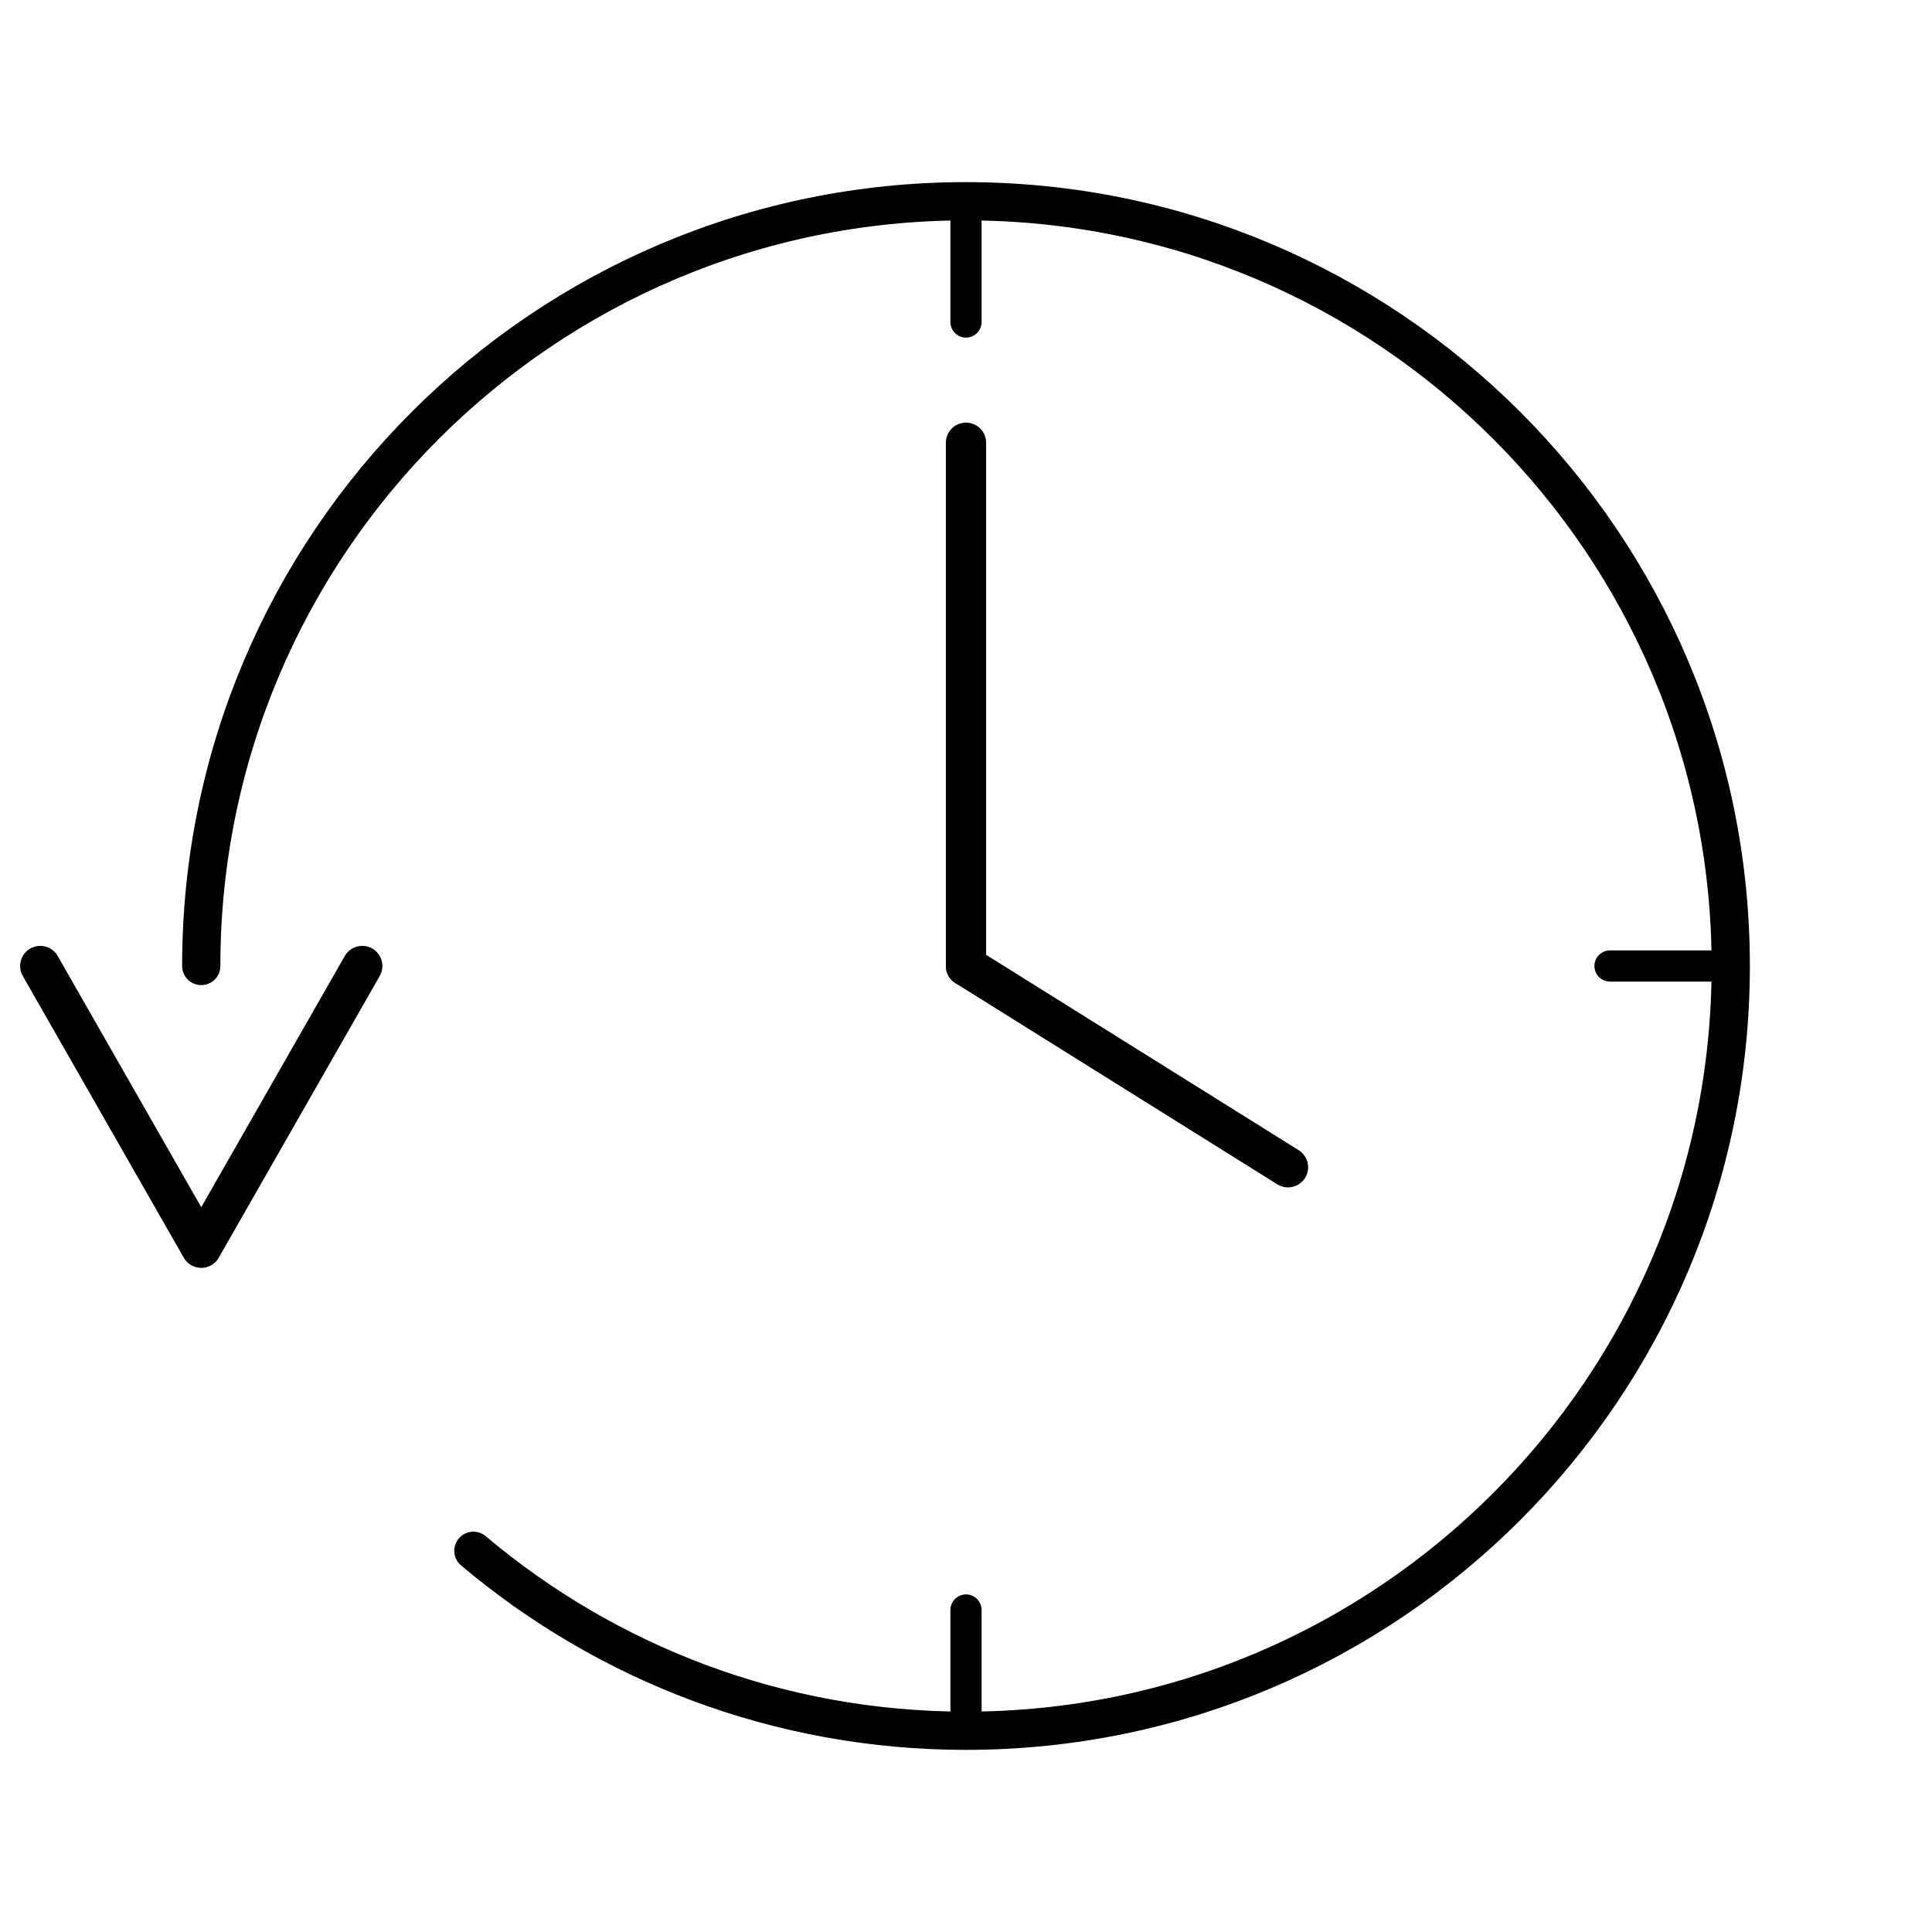 <?xml version="1.0" standalone="no"?><!-- Generator: Gravit.io --><svg xmlns="http://www.w3.org/2000/svg" xmlns:xlink="http://www.w3.org/1999/xlink" style="isolation:isolate" viewBox="0 0 48 48" width="48" height="48"><defs><clipPath id="_clipPath_miy7j1vDO2yvUjWekZAWJDRW6zB7q39k"><rect width="48" height="48"/></clipPath></defs><g clip-path="url(#_clipPath_miy7j1vDO2yvUjWekZAWJDRW6zB7q39k)"><path d=" M 5 24 C 4.998 13.513 13.514 5 24 5 C 34.486 5 43 13.514 43 24 C 43 34.486 34.487 43 24 43 C 19.339 43 15.068 41.318 11.761 38.529" fill="none" vector-effect="non-scaling-stroke" stroke-width="0.95" stroke="rgb(0,0,0)" stroke-linejoin="miter" stroke-linecap="round" stroke-miterlimit="3"/><line x1="24" y1="5" x2="24" y2="8" vector-effect="non-scaling-stroke" stroke-width="0.775" stroke-dasharray="0,0" stroke="rgb(0,0,0)" stroke-linejoin="miter" stroke-linecap="round" stroke-miterlimit="3"/><line x1="24" y1="40" x2="24" y2="43" vector-effect="non-scaling-stroke" stroke-width="0.775" stroke-dasharray="0,0" stroke="rgb(0,0,0)" stroke-linejoin="miter" stroke-linecap="round" stroke-miterlimit="3"/><line x1="43" y1="24" x2="40" y2="24" vector-effect="non-scaling-stroke" stroke-width="0.775" stroke-dasharray="0,0" stroke="rgb(0,0,0)" stroke-linejoin="miter" stroke-linecap="round" stroke-miterlimit="3"/><line x1="24" y1="24" x2="24" y2="11" vector-effect="non-scaling-stroke" stroke-width="1" stroke="rgb(0,0,0)" stroke-linejoin="miter" stroke-linecap="round" stroke-miterlimit="3"/><line x1="24" y1="24" x2="32" y2="29" vector-effect="non-scaling-stroke" stroke-width="1" stroke="rgb(0,0,0)" stroke-linejoin="miter" stroke-linecap="round" stroke-miterlimit="3"/><path d=" M 1 24 L 5 31 M 9 24 L 5 31" fill-rule="evenodd" fill="none" vector-effect="non-scaling-stroke" stroke-width="1" stroke="rgb(0,0,0)" stroke-linejoin="round" stroke-linecap="round" stroke-miterlimit="3"/></g></svg>